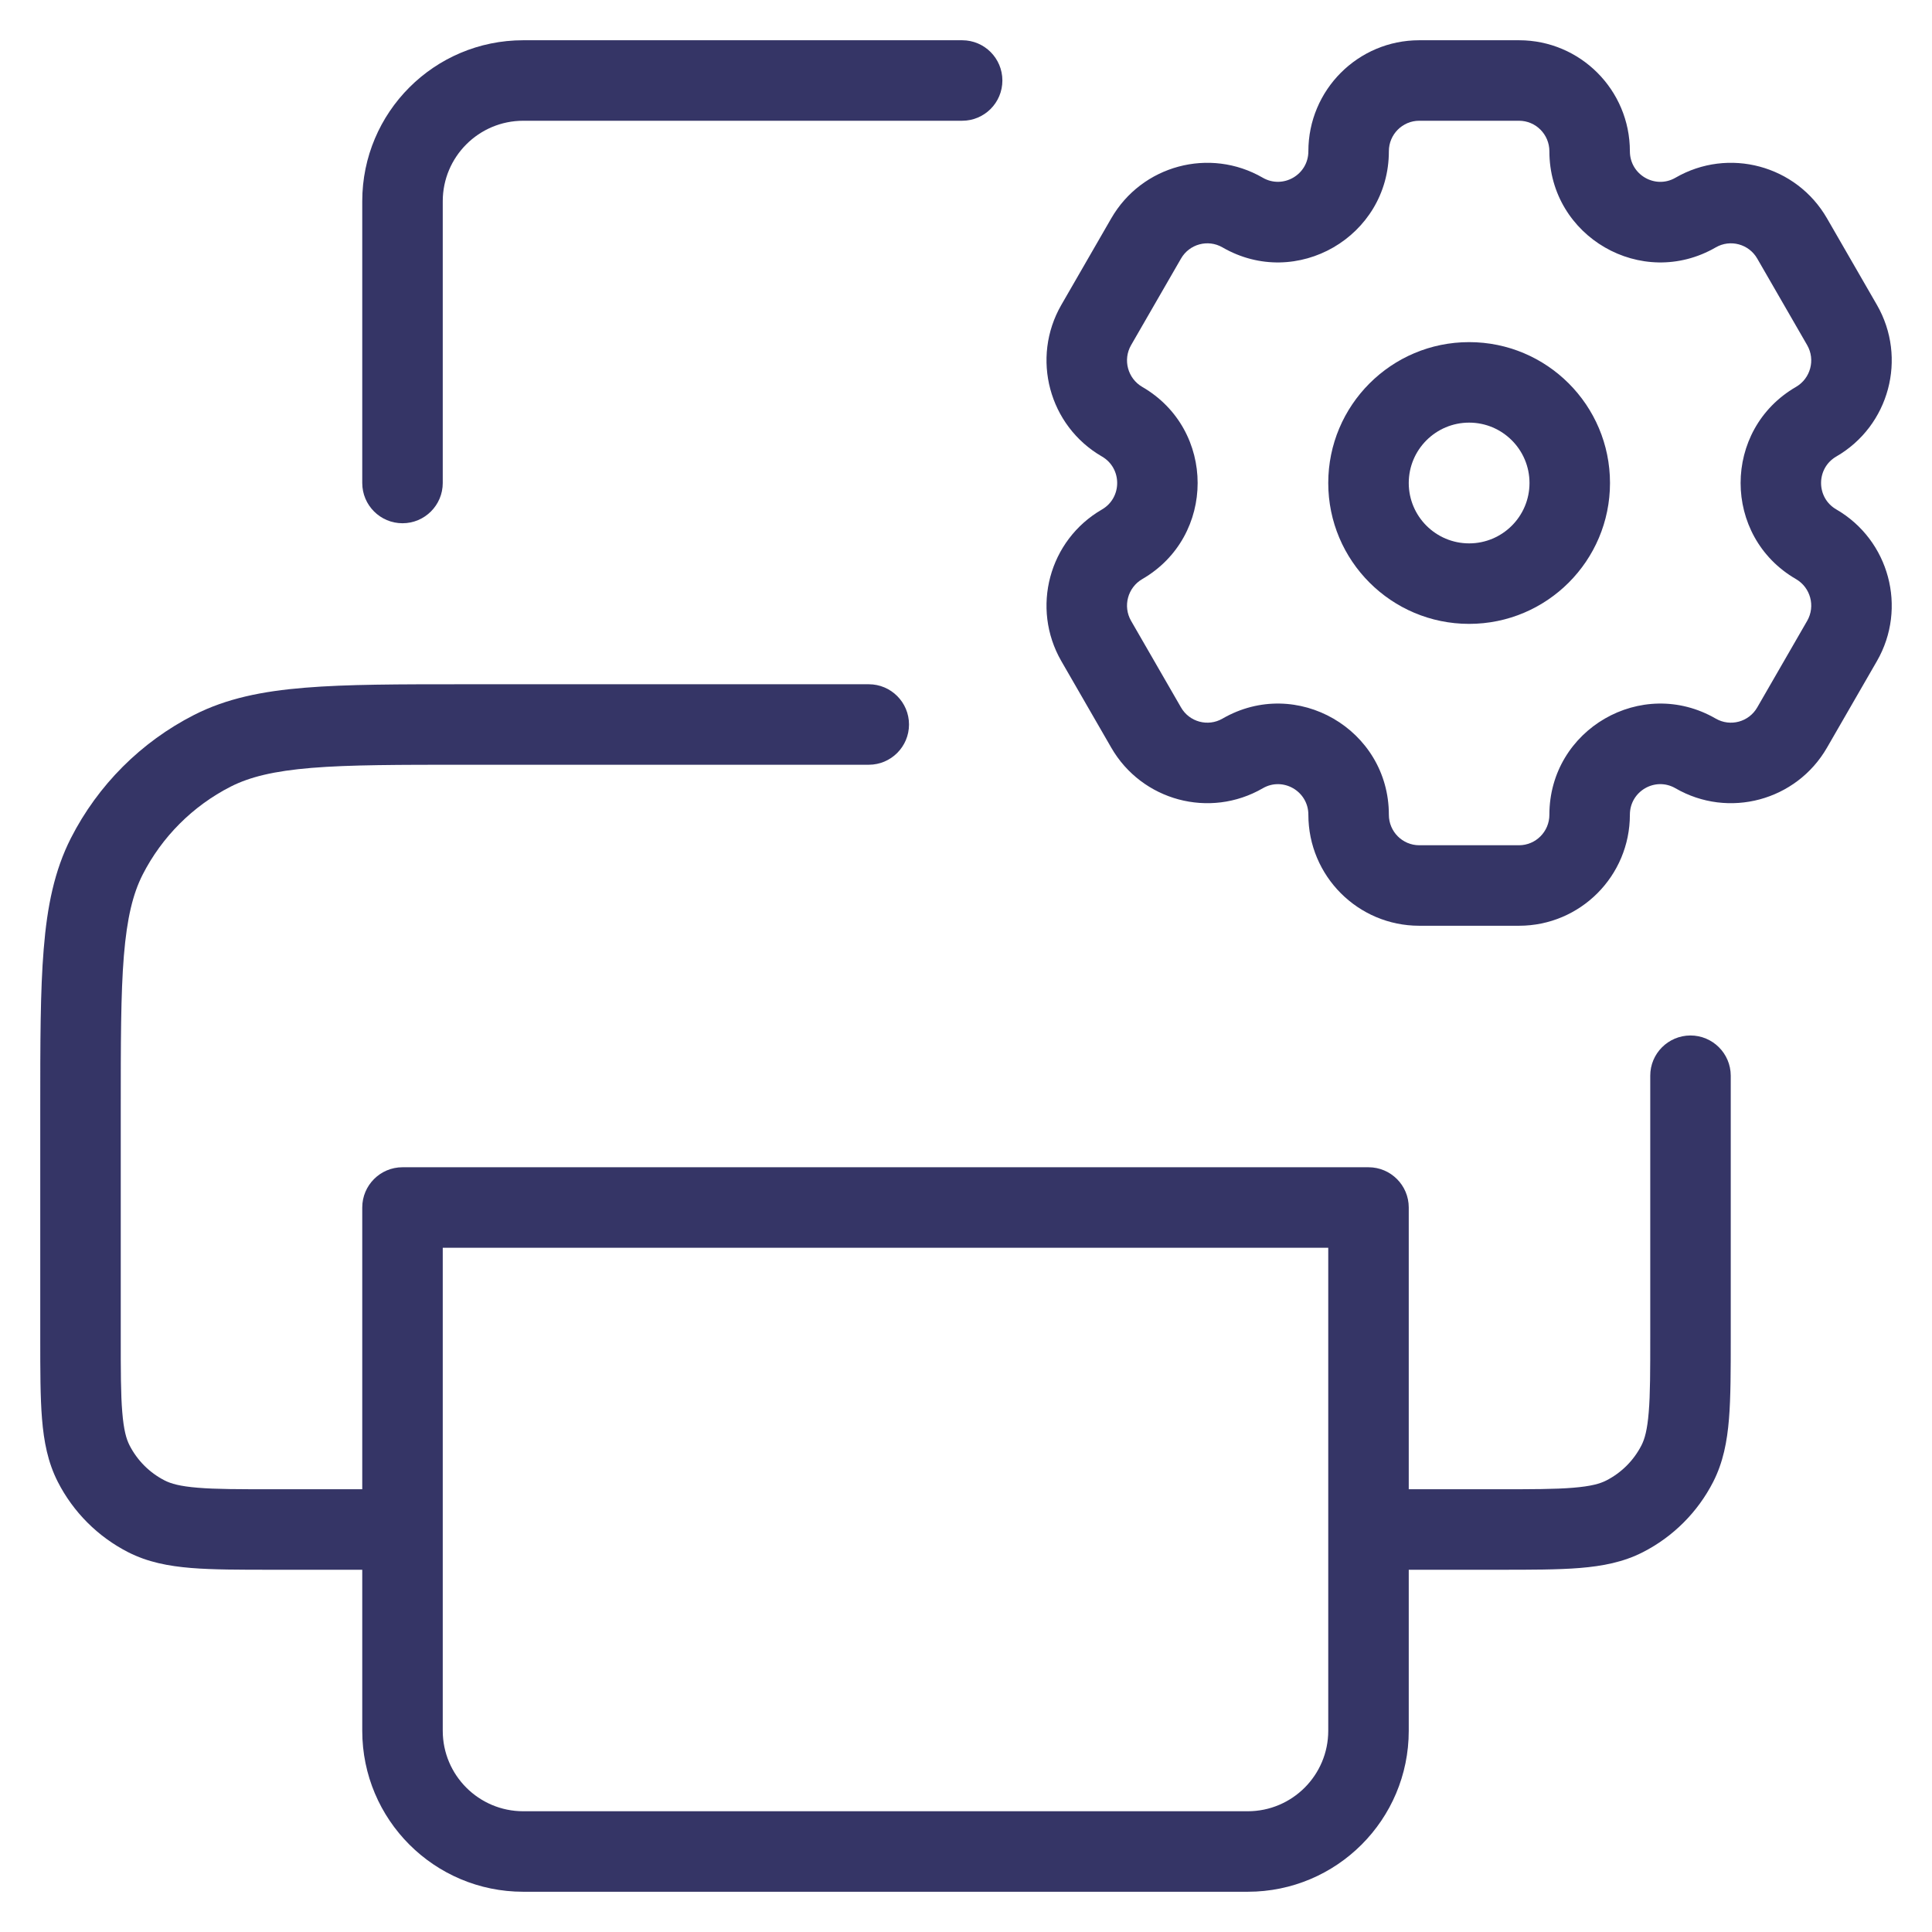 <svg width="24" height="24" viewBox="0 0 24 24" fill="none" xmlns="http://www.w3.org/2000/svg">
<g clip-path="url(#clip0_9001_286203)">
<path d="M5.5 2.5C5.5 1.948 5.948 1.5 6.5 1.5H11.952C12.229 1.5 12.452 1.276 12.452 1C12.452 0.724 12.229 0.5 11.952 0.5H6.5C5.395 0.5 4.5 1.395 4.5 2.5V6C4.5 6.276 4.724 6.5 5 6.5C5.276 6.5 5.5 6.276 5.5 6V2.5Z" fill="#353566"/>
<path fill-rule="evenodd" clip-rule="evenodd" d="M10.792 8.5H5.778C4.957 8.5 4.31 8.5 3.789 8.543C3.258 8.586 2.814 8.676 2.411 8.881C1.752 9.217 1.217 9.752 0.881 10.411C0.676 10.814 0.586 11.258 0.543 11.789C0.5 12.309 0.5 12.957 0.5 13.778V16.621C0.5 17.023 0.5 17.355 0.522 17.626C0.545 17.907 0.594 18.165 0.718 18.408C0.91 18.784 1.216 19.09 1.592 19.282C1.835 19.406 2.093 19.455 2.374 19.478C2.645 19.5 2.977 19.5 3.379 19.5H4.5V21.5C4.5 22.605 5.395 23.5 6.5 23.5H15.5C16.605 23.5 17.5 22.605 17.5 21.5V19.5H18.621C19.023 19.5 19.355 19.5 19.626 19.478C19.907 19.455 20.165 19.406 20.408 19.282C20.784 19.09 21.09 18.784 21.282 18.408C21.406 18.165 21.455 17.907 21.478 17.626C21.5 17.355 21.5 17.023 21.5 16.621V13.8C21.5 13.648 21.5 13.502 21.5 13.362C21.499 13.086 21.275 12.863 20.999 12.863C20.723 12.864 20.499 13.088 20.5 13.364C20.5 13.503 20.5 13.648 20.5 13.8V16.6C20.5 17.028 20.5 17.319 20.481 17.544C20.463 17.764 20.431 17.876 20.391 17.954C20.295 18.142 20.142 18.295 19.954 18.391C19.876 18.431 19.764 18.463 19.544 18.481C19.319 18.5 19.028 18.5 18.6 18.5H17.5V15C17.5 14.724 17.276 14.5 17 14.5H5C4.724 14.5 4.5 14.724 4.5 15V18.5H3.4C2.972 18.5 2.681 18.5 2.456 18.481C2.236 18.463 2.124 18.431 2.046 18.391C1.858 18.295 1.705 18.142 1.609 17.954C1.569 17.876 1.537 17.764 1.519 17.544C1.5 17.319 1.5 17.028 1.5 16.6V13.8C1.5 12.952 1.5 12.345 1.539 11.87C1.578 11.401 1.651 11.104 1.772 10.865C2.012 10.395 2.395 10.012 2.865 9.772C3.104 9.651 3.401 9.578 3.87 9.539C4.346 9.5 4.952 9.5 5.8 9.5H10.792C11.068 9.5 11.292 9.276 11.292 9C11.292 8.724 11.068 8.5 10.792 8.5ZM5.5 21.5C5.5 22.052 5.948 22.5 6.5 22.5H15.5C16.052 22.5 16.5 22.052 16.5 21.5V15.5H5.5V21.5Z" fill="#353566"/>
<path fill-rule="evenodd" clip-rule="evenodd" d="M18.25 4.25C17.284 4.25 16.5 5.034 16.5 6C16.5 6.966 17.284 7.75 18.25 7.75C19.216 7.75 20 6.966 20 6C20 5.034 19.216 4.25 18.25 4.25ZM17.5 6C17.5 5.586 17.836 5.25 18.25 5.25C18.664 5.25 19 5.586 19 6C19 6.414 18.664 6.75 18.25 6.75C17.836 6.75 17.5 6.414 17.5 6Z" fill="#353566"/>
<path fill-rule="evenodd" clip-rule="evenodd" d="M13.184 8.212C12.805 7.553 13.03 6.71 13.689 6.329C13.941 6.183 13.941 5.817 13.689 5.671C13.03 5.29 12.805 4.447 13.184 3.788L13.804 2.713C14.184 2.053 15.027 1.826 15.687 2.208C15.937 2.352 16.253 2.172 16.253 1.879C16.253 1.118 16.869 0.5 17.63 0.5H18.87C19.631 0.5 20.247 1.118 20.247 1.879C20.247 2.172 20.563 2.353 20.813 2.208C21.473 1.826 22.316 2.053 22.696 2.713L23.316 3.788C23.695 4.447 23.47 5.29 22.811 5.671C22.559 5.817 22.559 6.183 22.811 6.328C23.47 6.71 23.695 7.553 23.316 8.212L22.696 9.287C22.316 9.947 21.473 10.174 20.813 9.792C20.563 9.647 20.247 9.827 20.247 10.121C20.247 10.882 19.631 11.5 18.87 11.5H17.63C16.869 11.5 16.253 10.882 16.253 10.121C16.253 9.828 15.937 9.647 15.687 9.792C15.027 10.174 14.184 9.947 13.804 9.287L13.184 8.212ZM14.189 7.194C14.009 7.299 13.946 7.531 14.051 7.713L14.671 8.788C14.775 8.969 15.006 9.031 15.186 8.927C16.106 8.395 17.253 9.061 17.253 10.121C17.253 10.331 17.423 10.5 17.63 10.5H18.87C19.077 10.5 19.247 10.331 19.247 10.121C19.247 9.061 20.394 8.395 21.314 8.927C21.494 9.031 21.725 8.969 21.829 8.788L22.449 7.713C22.554 7.531 22.491 7.299 22.311 7.194C21.393 6.663 21.393 5.337 22.311 4.806C22.491 4.701 22.554 4.469 22.449 4.287L21.829 3.212C21.725 3.031 21.494 2.969 21.314 3.073C20.394 3.605 19.247 2.939 19.247 1.879C19.247 1.669 19.077 1.5 18.87 1.5L17.63 1.5C17.423 1.5 17.253 1.669 17.253 1.879C17.253 2.939 16.106 3.605 15.186 3.073C15.006 2.969 14.775 3.031 14.671 3.212L14.051 4.287C13.946 4.469 14.009 4.701 14.189 4.806C15.107 5.337 15.107 6.663 14.189 7.194Z" fill="#353566"/>
</g>
<defs>
<clipPath id="clip0_9001_286203">
<rect width="24" height="24" fill="white"/>
</clipPath>
</defs>
</svg>
